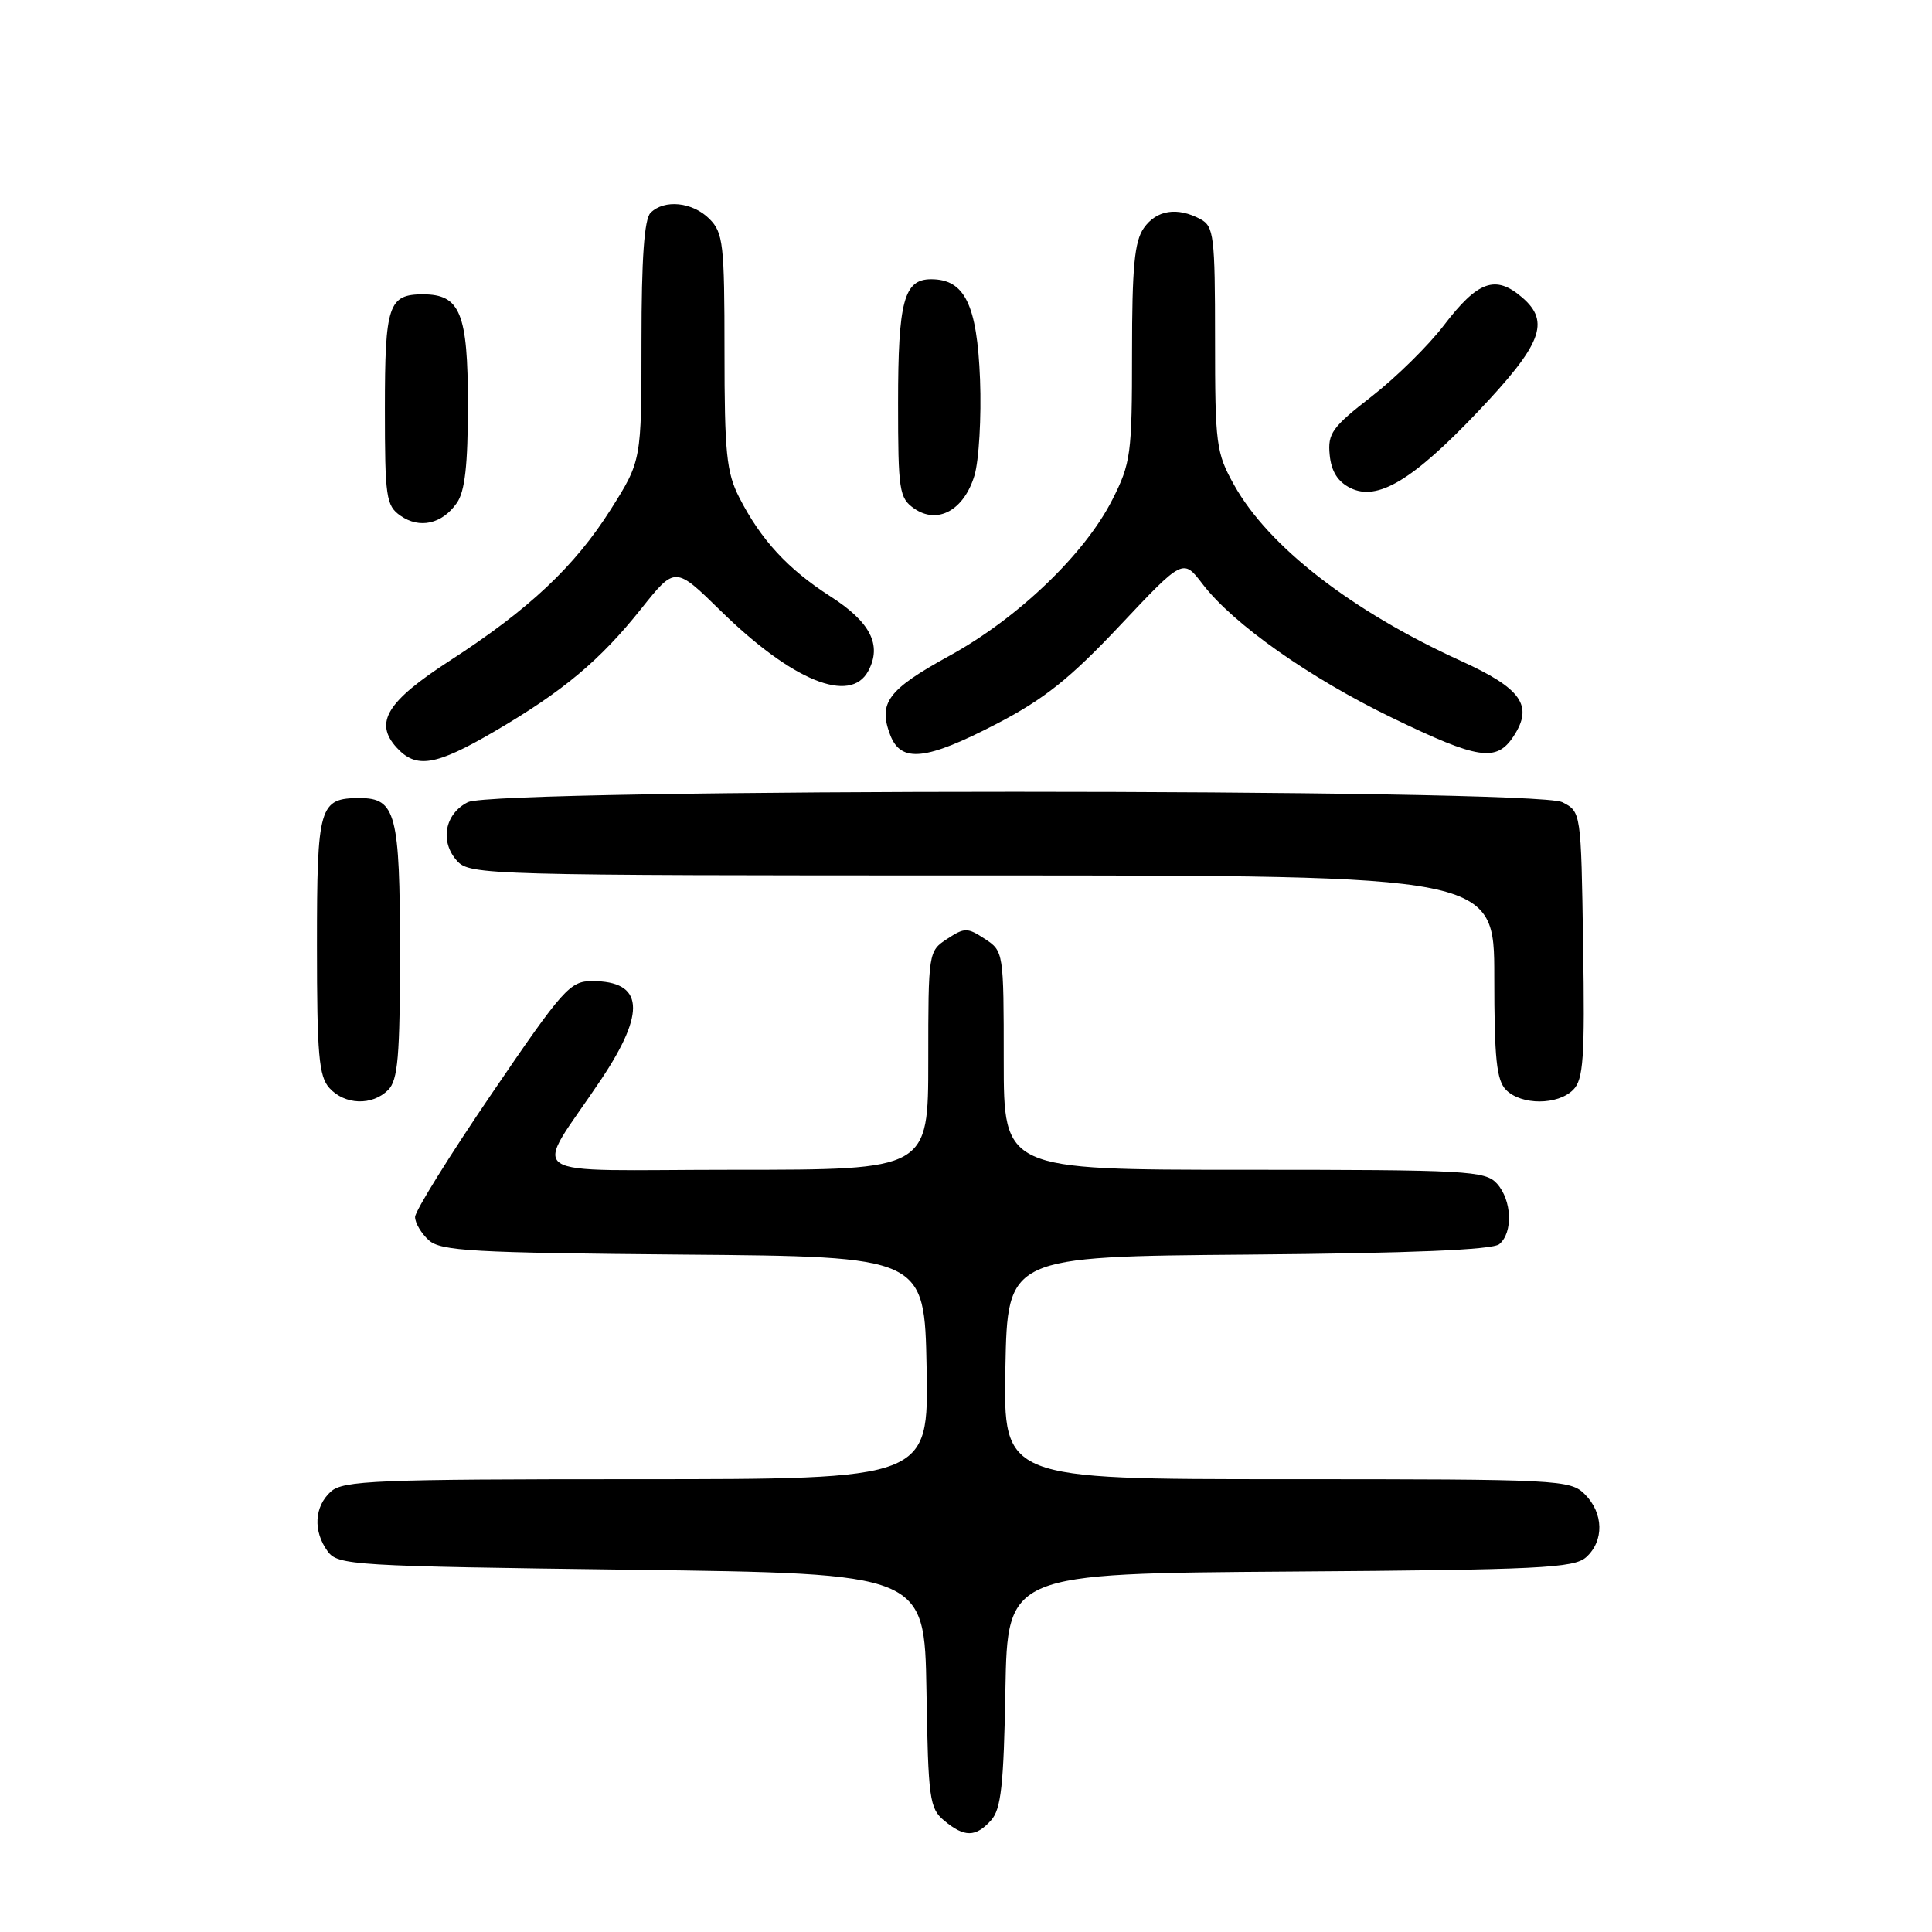 <?xml version="1.0" encoding="UTF-8" standalone="no"?>
<!DOCTYPE svg PUBLIC "-//W3C//DTD SVG 1.1//EN" "http://www.w3.org/Graphics/SVG/1.1/DTD/svg11.dtd" >
<svg xmlns="http://www.w3.org/2000/svg" xmlns:xlink="http://www.w3.org/1999/xlink" version="1.1" viewBox="0 0 256 256">
 <g >
 <path fill="currentColor"
d=" M 131.32 241.20 C 132.65 239.73 133.00 236.55 133.22 223.95 C 133.50 208.50 133.50 208.50 170.93 208.24 C 204.01 208.01 208.58 207.78 210.18 206.33 C 212.57 204.17 212.49 200.49 210.00 198.00 C 208.07 196.07 206.67 196.00 170.47 196.00 C 132.95 196.00 132.95 196.00 133.22 181.25 C 133.50 166.50 133.50 166.50 165.41 166.24 C 186.93 166.06 197.76 165.61 198.66 164.86 C 200.51 163.33 200.34 159.03 198.35 156.83 C 196.81 155.13 194.43 155.00 164.85 155.00 C 133.00 155.00 133.00 155.00 133.00 140.52 C 133.00 126.18 132.98 126.03 130.50 124.41 C 128.18 122.89 127.82 122.89 125.50 124.41 C 123.02 126.03 123.00 126.18 123.00 140.52 C 123.00 155.00 123.00 155.00 97.38 155.00 C 68.23 155.00 70.59 156.60 79.67 143.01 C 85.65 134.05 85.27 130.00 78.46 130.00 C 75.53 130.00 74.62 131.01 65.16 144.91 C 59.57 153.12 55.00 160.47 55.00 161.26 C 55.00 162.05 55.82 163.43 56.81 164.33 C 58.40 165.77 62.60 166.00 90.56 166.24 C 122.50 166.50 122.50 166.50 122.78 181.25 C 123.05 196.00 123.05 196.00 84.36 196.00 C 49.75 196.00 45.46 196.18 43.83 197.65 C 41.64 199.64 41.47 202.89 43.42 205.56 C 44.77 207.41 46.69 207.52 83.67 208.00 C 122.50 208.50 122.50 208.50 122.76 224.00 C 122.99 238.37 123.16 239.63 125.12 241.25 C 127.79 243.47 129.28 243.46 131.32 241.20 Z  M 51.43 144.43 C 52.73 143.13 53.00 140.00 53.00 126.12 C 53.00 107.86 52.45 105.75 47.68 105.75 C 42.29 105.75 42.00 106.74 42.00 125.29 C 42.00 139.75 42.25 142.62 43.65 144.17 C 45.69 146.42 49.32 146.54 51.43 144.43 Z  M 208.45 144.41 C 209.81 143.05 210.01 140.23 209.77 125.18 C 209.50 107.56 209.50 107.56 207.00 106.29 C 203.37 104.46 65.64 104.45 62.00 106.29 C 58.92 107.84 58.25 111.52 60.57 114.08 C 62.25 115.94 64.55 116.00 130.15 116.00 C 198.00 116.00 198.00 116.00 198.00 129.43 C 198.00 140.30 198.30 143.16 199.57 144.43 C 201.60 146.46 206.41 146.45 208.45 144.41 Z  M 65.50 96.93 C 74.62 91.60 79.51 87.51 84.98 80.64 C 89.46 75.02 89.46 75.02 95.48 80.92 C 104.96 90.21 112.67 93.36 115.05 88.91 C 116.89 85.47 115.35 82.43 110.01 79.01 C 104.38 75.39 100.82 71.53 97.95 65.91 C 96.26 62.60 96.00 59.98 96.00 46.54 C 96.00 32.33 95.83 30.83 94.00 29.00 C 91.76 26.76 88.02 26.38 86.20 28.20 C 85.37 29.03 85.00 34.25 85.00 45.22 C 85.00 61.05 85.00 61.05 80.93 67.50 C 76.15 75.06 70.10 80.75 59.58 87.56 C 51.26 92.95 49.55 95.74 52.54 99.04 C 55.13 101.90 57.71 101.48 65.50 96.93 Z  M 132.12 95.88 C 138.38 92.62 141.80 89.89 148.40 82.88 C 156.76 74.00 156.76 74.00 159.35 77.39 C 163.37 82.66 173.53 89.83 184.50 95.13 C 195.90 100.65 198.29 101.01 200.56 97.55 C 203.21 93.50 201.62 91.23 193.55 87.56 C 179.10 80.97 168.09 72.43 163.53 64.27 C 161.14 60.00 161.00 58.92 161.00 44.91 C 161.00 31.26 160.84 29.99 159.07 29.04 C 155.99 27.39 153.24 27.82 151.56 30.22 C 150.32 31.98 150.00 35.42 150.00 46.76 C 150.00 60.21 149.84 61.38 147.38 66.23 C 143.73 73.43 134.86 81.93 125.78 86.91 C 117.65 91.38 116.34 93.12 117.95 97.37 C 119.38 101.13 122.69 100.78 132.12 95.88 Z  M 60.53 66.65 C 61.61 65.12 62.00 61.62 62.00 53.61 C 62.00 41.49 60.98 39.00 56.05 39.00 C 51.47 39.00 51.00 40.42 51.00 54.14 C 51.00 65.89 51.16 67.00 53.06 68.33 C 55.60 70.11 58.58 69.44 60.53 66.65 Z  M 129.12 63.01 C 129.72 61.00 130.05 55.27 129.86 50.28 C 129.47 40.35 127.83 37.00 123.38 37.00 C 119.78 37.00 119.00 39.91 119.00 53.38 C 119.00 64.98 119.15 65.99 121.12 67.37 C 124.22 69.54 127.73 67.62 129.12 63.01 Z  M 195.77 54.61 C 204.31 45.62 205.46 42.65 201.69 39.41 C 198.16 36.37 195.82 37.21 191.32 43.11 C 189.27 45.80 184.96 50.04 181.74 52.54 C 176.51 56.60 175.91 57.44 176.19 60.27 C 176.40 62.46 177.26 63.83 178.93 64.66 C 182.51 66.44 187.17 63.66 195.77 54.61 Z "/>
</g>
</svg>